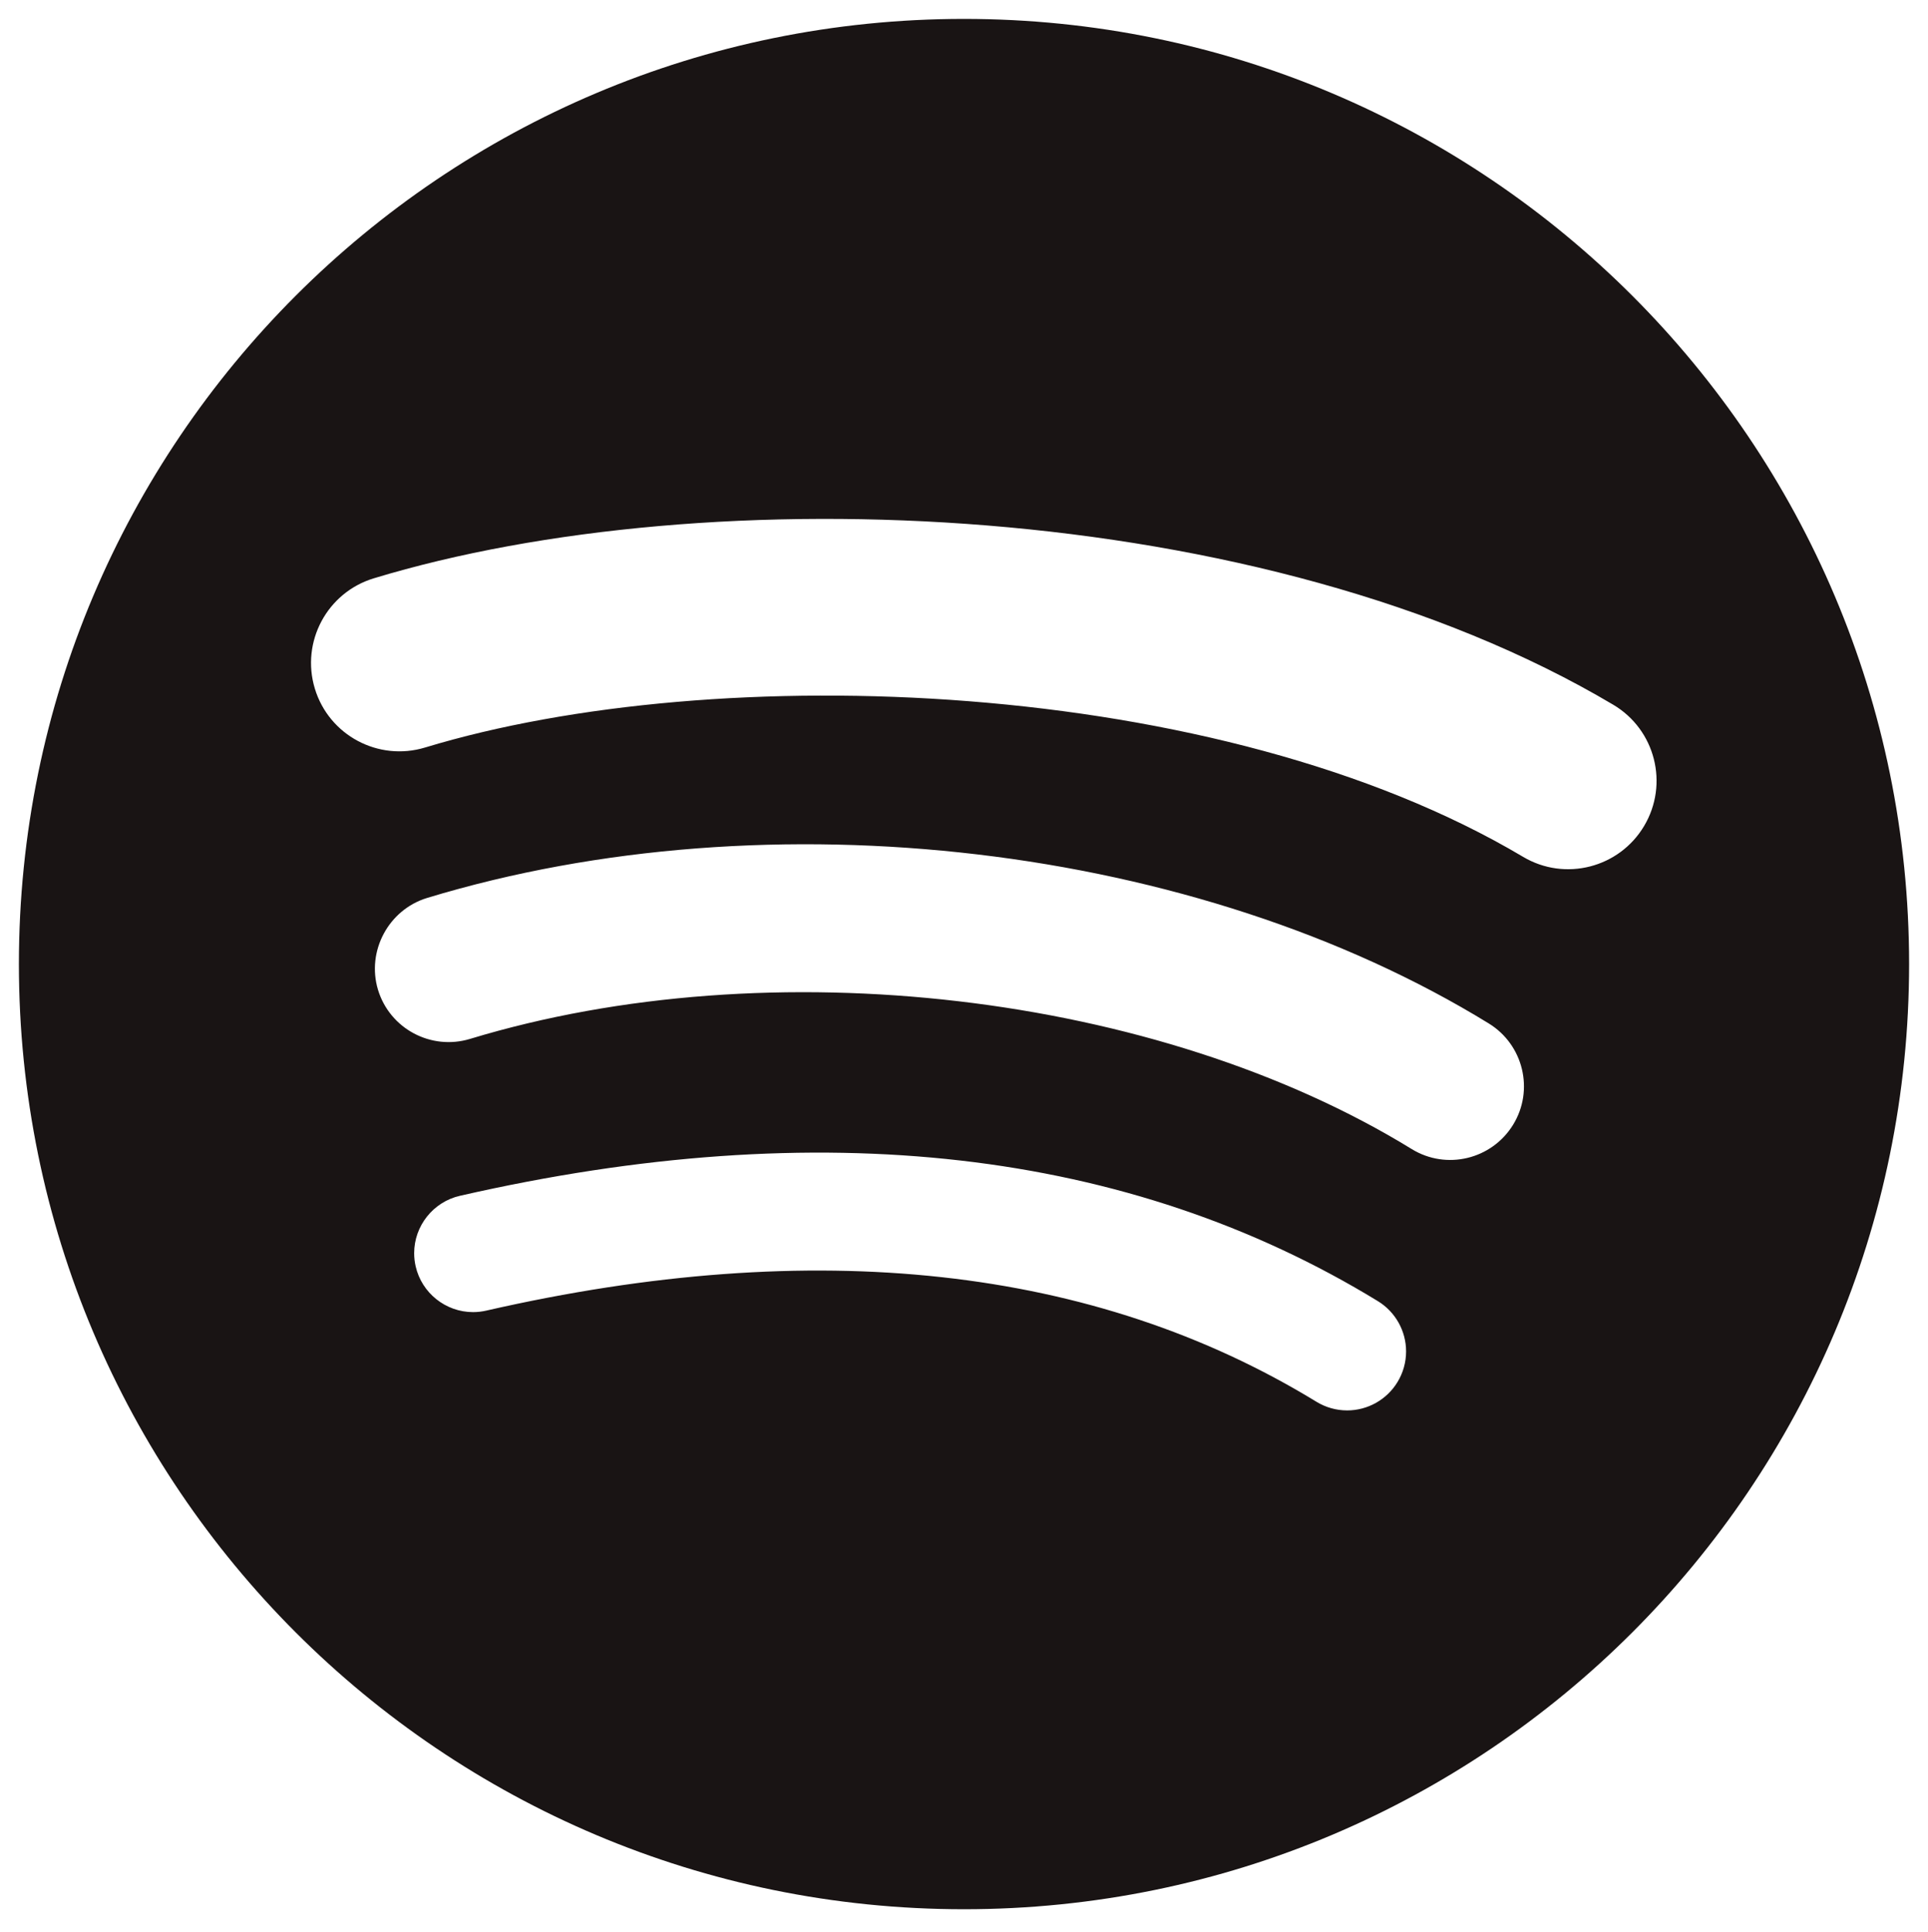 <?xml version="1.0" encoding="UTF-8" standalone="no"?>
<!DOCTYPE svg PUBLIC "-//W3C//DTD SVG 1.1//EN" "http://www.w3.org/Graphics/SVG/1.1/DTD/svg11.dtd">
<svg width="100%" height="100%" viewBox="0 0 544 545" version="1.1" xmlns="http://www.w3.org/2000/svg" xmlns:xlink="http://www.w3.org/1999/xlink" xml:space="preserve" xmlns:serif="http://www.serif.com/" style="fill-rule:evenodd;clip-rule:evenodd;stroke-linejoin:round;stroke-miterlimit:2;">
    <g transform="matrix(1,0,0,1,-328,-128)">
        <path d="M757.741,369.739C671.783,318.69 529.998,313.997 447.94,338.902C434.76,342.899 420.827,335.462 416.836,322.284C412.843,309.099 420.273,295.173 433.458,291.168C527.658,262.576 684.243,268.097 783.2,326.839C795.055,333.877 798.938,349.183 791.915,361.014C784.884,372.867 769.563,376.777 757.739,369.739M754.925,445.346C748.895,455.133 736.099,458.202 726.326,452.193C654.667,408.144 545.388,395.381 460.605,421.117C449.612,424.437 437.998,418.241 434.659,407.265C431.367,396.352 437.619,384.66 448.523,381.338C545.374,351.946 665.777,366.18 748.086,416.763C757.858,422.781 760.934,435.582 754.925,445.346M722.295,517.958C719.285,522.903 713.898,525.93 708.109,525.93C705.05,525.93 702.051,525.085 699.442,523.489C636.822,485.217 558.003,476.574 465.179,497.777C463.964,498.055 462.722,498.195 461.476,498.195C453.754,498.195 447.001,492.81 445.282,485.282C445.002,484.062 444.861,482.815 444.861,481.564C444.861,473.841 450.25,467.09 457.78,465.378C559.359,442.16 646.492,452.152 716.78,495.102C721.717,498.118 724.738,503.502 724.738,509.287C724.738,512.347 723.893,515.348 722.297,517.958M599.995,133.333C452.726,133.333 333.333,252.722 333.333,399.995C333.333,547.283 452.726,666.667 599.998,666.667C747.276,666.667 866.667,547.283 866.667,399.995C866.667,252.724 747.278,133.333 599.998,133.333" style="fill:rgb(25,20,20);fill-rule:nonzero;"/>
    </g>
</svg>
